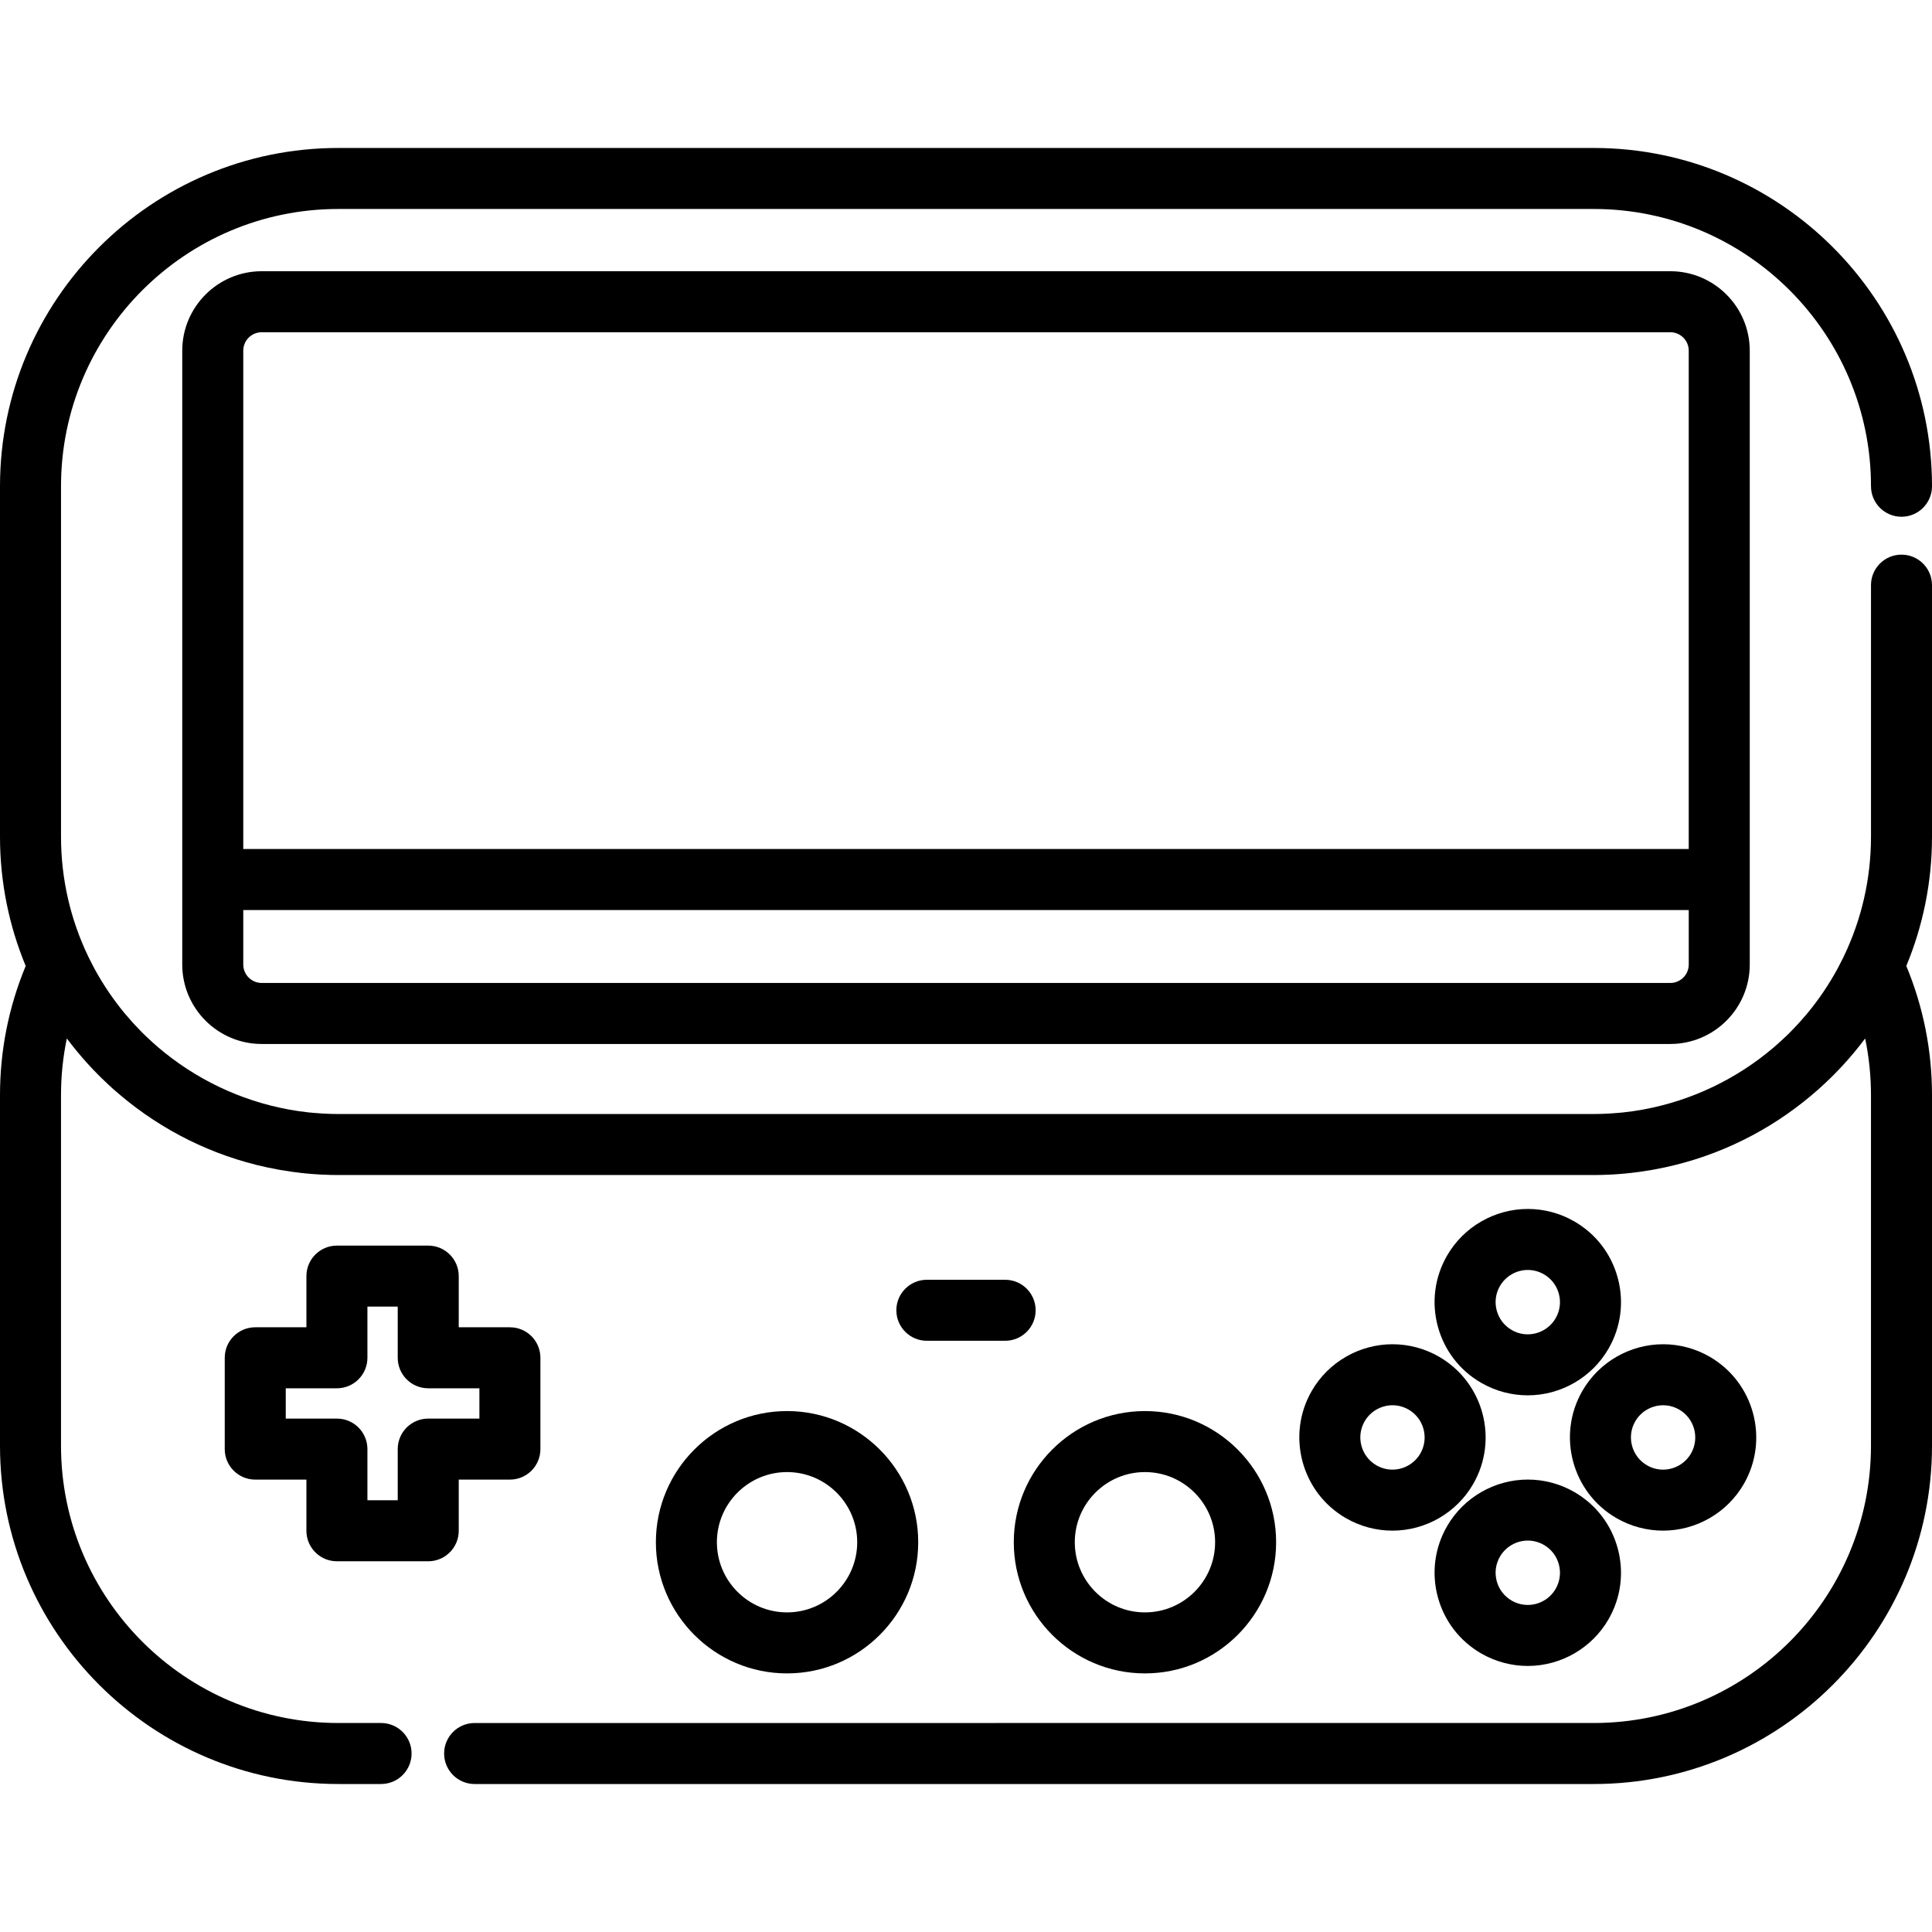 <?xml version="1.0" encoding="iso-8859-1"?>
<!-- Uploaded to: SVG Repo, www.svgrepo.com, Generator: SVG Repo Mixer Tools -->
<svg fill="#000000" height="800px" width="800px" version="1.1" id="Layer_1" xmlns="http://www.w3.org/2000/svg" xmlns:xlink="http://www.w3.org/1999/xlink" 
	 viewBox="0 0 512 512" xml:space="preserve">
<g>
	<g>
		<g>
			<path d="M503.916,146.986c-4.466,0-8.084,3.618-8.084,8.084v66.677c0,11.279-2.561,21.969-7.121,31.528
				c-0.107,0.224-0.216,0.446-0.324,0.668c-0.421,0.861-0.857,1.714-1.311,2.556c-0.063,0.115-0.122,0.233-0.185,0.348
				c-1.089,1.993-2.267,3.929-3.529,5.806c-0.074,0.11-0.149,0.219-0.223,0.329c-0.591,0.868-1.198,1.723-1.824,2.562
				c-0.049,0.066-0.096,0.133-0.144,0.197c-0.679,0.905-1.379,1.796-2.098,2.668c-0.066,0.08-0.134,0.156-0.199,0.235
				c-0.595,0.716-1.207,1.417-1.829,2.11c-0.237,0.264-0.475,0.525-0.717,0.786c-0.459,0.498-0.929,0.985-1.401,1.47
				c-0.299,0.305-0.593,0.617-0.897,0.916c-0.482,0.477-0.978,0.94-1.471,1.403c-0.682,0.638-1.375,1.264-2.081,1.876
				c-0.149,0.129-0.297,0.26-0.447,0.387c-9.748,8.305-21.584,14.021-34.327,16.397c-0.176,0.032-0.352,0.064-0.528,0.095
				c-0.758,0.136-1.519,0.264-2.283,0.376c-0.875,0.126-1.754,0.241-2.639,0.336c-0.443,0.049-0.888,0.082-1.332,0.122
				c-0.71,0.064-1.423,0.121-2.139,0.163c-0.374,0.023-0.749,0.044-1.124,0.061c-1.096,0.049-2.195,0.084-3.303,0.084H89.647
				c-1.108,0-2.206-0.036-3.303-0.084c-0.375-0.017-0.75-0.039-1.125-0.061c-0.716-0.043-1.427-0.1-2.137-0.163
				c-0.444-0.04-0.89-0.073-1.333-0.122c-0.873-0.094-1.74-0.208-2.603-0.332c-0.777-0.113-1.55-0.243-2.321-0.38
				c-0.175-0.031-0.349-0.061-0.524-0.094c-12.745-2.376-24.584-8.094-34.334-16.401c-0.146-0.124-0.289-0.25-0.433-0.375
				c-0.747-0.646-1.478-1.311-2.199-1.987c-0.456-0.43-0.915-0.857-1.361-1.298c-0.306-0.302-0.603-0.614-0.903-0.923
				c-0.47-0.482-0.938-0.968-1.395-1.463c-0.243-0.262-0.483-0.526-0.722-0.791c-0.619-0.69-1.229-1.389-1.822-2.103
				c-0.068-0.081-0.138-0.159-0.205-0.241c-0.719-0.872-1.417-1.761-2.096-2.666c-0.05-0.067-0.098-0.135-0.148-0.202
				c-0.625-0.839-1.231-1.692-1.821-2.559c-0.075-0.11-0.151-0.22-0.225-0.331c-1.261-1.876-2.439-3.81-3.528-5.802
				c-0.064-0.116-0.125-0.236-0.188-0.354c-0.453-0.84-0.887-1.691-1.307-2.55c-0.11-0.224-0.22-0.447-0.327-0.673
				c-4.558-9.559-7.118-20.247-7.118-31.525v-92.886c0-40.516,32.962-73.478,73.479-73.478h332.706
				c40.516,0,73.478,32.962,73.478,73.478c0,4.466,3.619,8.084,8.084,8.084c4.466,0,8.084-3.619,8.084-8.084
				c0-49.431-40.215-89.646-89.646-89.646H89.647C40.216,39.216,0,79.43,0,128.862v92.886c0,12.122,2.431,23.685,6.811,34.24
				C2.295,266.87,0,278.375,0,290.249v92.886c0,49.431,40.216,89.646,89.647,89.646h11.341c4.466,0,8.084-3.618,8.084-8.084
				c0-4.466-3.619-8.084-8.084-8.084H89.647c-40.517,0-73.479-32.962-73.479-73.478v-92.886c0-5.109,0.516-10.134,1.542-15.046
				c0.875,1.173,1.783,2.316,2.711,3.442c0.042,0.051,0.083,0.102,0.125,0.154c0.84,1.013,1.701,2.007,2.583,2.98
				c0.163,0.18,0.328,0.357,0.492,0.536c0.765,0.831,1.541,1.65,2.336,2.45c0.299,0.302,0.604,0.598,0.906,0.896
				c0.586,0.575,1.179,1.14,1.781,1.699c0.446,0.415,0.893,0.827,1.346,1.233c0.219,0.195,0.444,0.384,0.665,0.577
				c1.083,0.95,2.189,1.872,3.318,2.769c0.019,0.015,0.04,0.031,0.059,0.046c11.268,8.941,24.721,15.227,39.424,17.921
				c0.282,0.053,0.566,0.102,0.849,0.152c1.005,0.175,2.015,0.334,3.03,0.474c0.767,0.108,1.536,0.207,2.308,0.294
				c0.5,0.056,0.999,0.111,1.502,0.158c1.18,0.113,2.365,0.205,3.555,0.272c0.291,0.016,0.583,0.026,0.875,0.04
				c1.353,0.063,2.709,0.104,4.07,0.104h332.706c1.361,0,2.717-0.041,4.07-0.104c0.292-0.013,0.584-0.024,0.875-0.04
				c1.189-0.067,2.374-0.157,3.553-0.272c0.503-0.047,1.004-0.102,1.505-0.158c0.77-0.087,1.535-0.186,2.3-0.293
				c1.021-0.141,2.034-0.301,3.043-0.476c0.279-0.049,0.558-0.098,0.836-0.15c14.716-2.696,28.182-8.99,39.456-17.944
				c0.005-0.004,0.01-0.008,0.015-0.012c1.202-0.955,2.38-1.938,3.531-2.952c0.152-0.134,0.307-0.263,0.458-0.397
				c0.462-0.413,0.918-0.833,1.372-1.256c0.584-0.542,1.161-1.093,1.732-1.651c0.324-0.319,0.65-0.636,0.97-0.959
				c0.779-0.786,1.542-1.59,2.294-2.405c0.171-0.186,0.345-0.372,0.515-0.56c0.875-0.967,1.731-1.954,2.565-2.961
				c0.049-0.059,0.097-0.119,0.146-0.178c0.924-1.12,1.828-2.258,2.698-3.427c1.025,4.912,1.542,9.938,1.542,15.046v92.887
				c0,40.516-32.962,73.478-73.478,73.478H125.78c-4.466,0-8.084,3.618-8.084,8.084c0,4.466,3.619,8.084,8.084,8.084h296.574
				c49.431,0,89.646-40.215,89.646-89.646v-92.887c0-11.874-2.295-23.38-6.81-34.26c4.379-10.557,6.81-22.118,6.81-34.24v-66.677
				C512,150.606,508.382,146.986,503.916,146.986z"/>
			<path d="M417.226,323.695c-3.751-2.167-8.016-3.311-12.331-3.311c-8.802,0-17.002,4.733-21.401,12.351
				c-3.298,5.713-4.175,12.368-2.467,18.739c1.707,6.371,5.795,11.695,11.507,14.992c3.752,2.167,8.017,3.311,12.332,3.311
				c8.802,0,17.002-4.732,21.399-12.348c3.298-5.713,4.175-12.368,2.467-18.739S422.939,326.992,417.226,323.695z M412.263,349.345
				c-1.519,2.63-4.354,4.264-7.398,4.264c-1.503,0-2.932-0.385-4.249-1.147c-1.973-1.138-3.383-2.976-3.972-5.175
				c-0.59-2.199-0.288-4.497,0.852-6.469c1.519-2.631,4.355-4.266,7.399-4.266c1.481,0,2.949,0.396,4.247,1.146
				c1.972,1.139,3.385,2.978,3.972,5.178C413.705,345.074,413.402,347.372,412.263,349.345z"/>
			<path d="M417.225,395.409c-3.752-2.164-8.015-3.309-12.33-3.309c-8.802,0-17.003,4.732-21.402,12.349
				c-3.298,5.713-4.175,12.368-2.467,18.739c1.707,6.371,5.794,11.697,11.507,14.995c3.751,2.167,8.015,3.311,12.331,3.311
				c0.001,0,0.001,0,0.002,0c8.801,0,17.002-4.733,21.398-12.349c3.298-5.713,4.175-12.368,2.467-18.739
				C427.025,404.035,422.939,398.708,417.225,395.409z M412.263,421.061c-1.519,2.631-4.354,4.265-7.397,4.265h-0.001
				c-1.482,0-2.95-0.396-4.248-1.146c-1.973-1.139-3.385-2.978-3.973-5.178c-0.59-2.199-0.288-4.497,0.852-6.468
				c1.519-2.631,4.355-4.266,7.4-4.266c1.481,0,2.949,0.396,4.247,1.145c1.973,1.139,3.384,2.978,3.972,5.178
				C413.705,416.791,413.402,419.088,412.263,421.061z"/>
			<path d="M347.636,368.59c-6.808,11.791-2.754,26.924,9.038,33.734c3.751,2.167,8.015,3.311,12.331,3.311c0.001,0,0.001,0,0.002,0
				c8.801,0,17.002-4.733,21.398-12.351c6.808-11.792,2.754-26.924-9.038-33.734c-3.751-2.167-8.016-3.311-12.331-3.311
				C360.233,356.24,352.033,360.973,347.636,368.59z M376.404,385.202c-1.519,2.63-4.354,4.265-7.396,4.265h-0.001
				c-1.482,0-2.95-0.396-4.248-1.146c-4.07-2.351-5.47-7.576-3.12-11.649c1.519-2.63,4.354-4.265,7.399-4.265
				c1.481,0,2.949,0.396,4.247,1.146C377.355,375.904,378.755,381.13,376.404,385.202z"/>
			<path d="M440.724,405.635c8.801,0,17.002-4.733,21.398-12.351c6.808-11.792,2.754-26.924-9.038-33.734
				c-3.751-2.167-8.016-3.311-12.331-3.311c-8.803,0-17.003,4.733-21.402,12.352c-6.807,11.791-2.753,26.925,9.039,33.733
				c3.751,2.167,8.015,3.311,12.331,3.311C440.723,405.635,440.723,405.635,440.724,405.635z M433.354,376.675
				c1.519-2.631,4.355-4.266,7.4-4.266c1.481,0,2.949,0.396,4.247,1.146c4.07,2.351,5.47,7.575,3.12,11.649
				c-1.519,2.63-4.354,4.265-7.396,4.265h-0.001c-1.482,0-2.95-0.396-4.248-1.146C432.404,385.971,431.004,380.746,433.354,376.675z
				"/>
			<path d="M89.286,413.755h24.2c4.466,0,8.084-3.618,8.084-8.084v-13.56h13.56c4.466,0,8.084-3.618,8.084-8.084v-24.2
				c0-4.466-3.618-8.084-8.084-8.084h-13.56v-13.56c0-4.466-3.618-8.084-8.084-8.084h-24.2c-4.466,0-8.084,3.618-8.084,8.084v13.56
				h-13.56c-4.466,0-8.084,3.618-8.084,8.084v24.2c0,4.466,3.619,8.084,8.084,8.084h13.56v13.56
				C81.202,410.136,84.821,413.755,89.286,413.755z M75.726,375.942v-8.031h13.56c4.466,0,8.084-3.62,8.084-8.084v-13.56h8.031
				v13.56c0,4.465,3.618,8.084,8.084,8.084h13.56v8.031h-13.56c-4.466,0-8.084,3.618-8.084,8.084v13.56h-8.031v-13.56
				c0-4.466-3.618-8.084-8.084-8.084H75.726z"/>
			<path d="M208.578,373.946c-19.167,0-34.762,15.594-34.762,34.76c0,19.167,15.595,34.762,34.762,34.762
				c19.166,0,34.76-15.595,34.76-34.762C243.338,389.54,227.744,373.946,208.578,373.946z M208.578,427.3
				c-10.253,0-18.594-8.341-18.594-18.594c0-10.252,8.341-18.592,18.594-18.592c10.252,0,18.592,8.34,18.592,18.592
				C227.17,418.959,218.83,427.3,208.578,427.3z"/>
			<path d="M303.425,443.469c19.166,0,34.76-15.595,34.76-34.762c0-19.166-15.594-34.76-34.76-34.76
				c-19.167,0-34.762,15.594-34.762,34.76C268.663,427.874,284.258,443.469,303.425,443.469z M303.425,390.115
				c10.252,0,18.592,8.34,18.592,18.592c0,10.253-8.34,18.594-18.592,18.594c-10.253,0-18.594-8.341-18.594-18.594
				C284.832,398.455,293.172,390.115,303.425,390.115z"/>
			<path d="M266.373,339.153h-20.746c-4.465,0-8.084,3.618-8.084,8.084c0,4.466,3.62,8.084,8.084,8.084h20.746
				c4.466,0,8.084-3.618,8.084-8.084S270.838,339.153,266.373,339.153z"/>
			<path d="M69.355,71.877c-11.61,0-21.057,9.447-21.057,21.057v140.15v22.524c0,11.61,9.447,21.057,21.057,21.057h373.291
				c11.61,0,21.057-9.447,21.057-21.057v-22.524V92.934c0-11.61-9.447-21.057-21.057-21.057H69.355z M447.534,255.608h-0.001
				c0,2.696-2.192,4.888-4.888,4.888H69.355c-2.696,0-4.888-2.192-4.888-4.888v-14.439h383.068V255.608z M447.533,92.934V225H64.467
				V92.934c0-2.696,2.192-4.888,4.888-4.888h373.291C445.341,88.046,447.533,90.238,447.533,92.934z"/>
		</g>
	</g>
</g>
</svg>